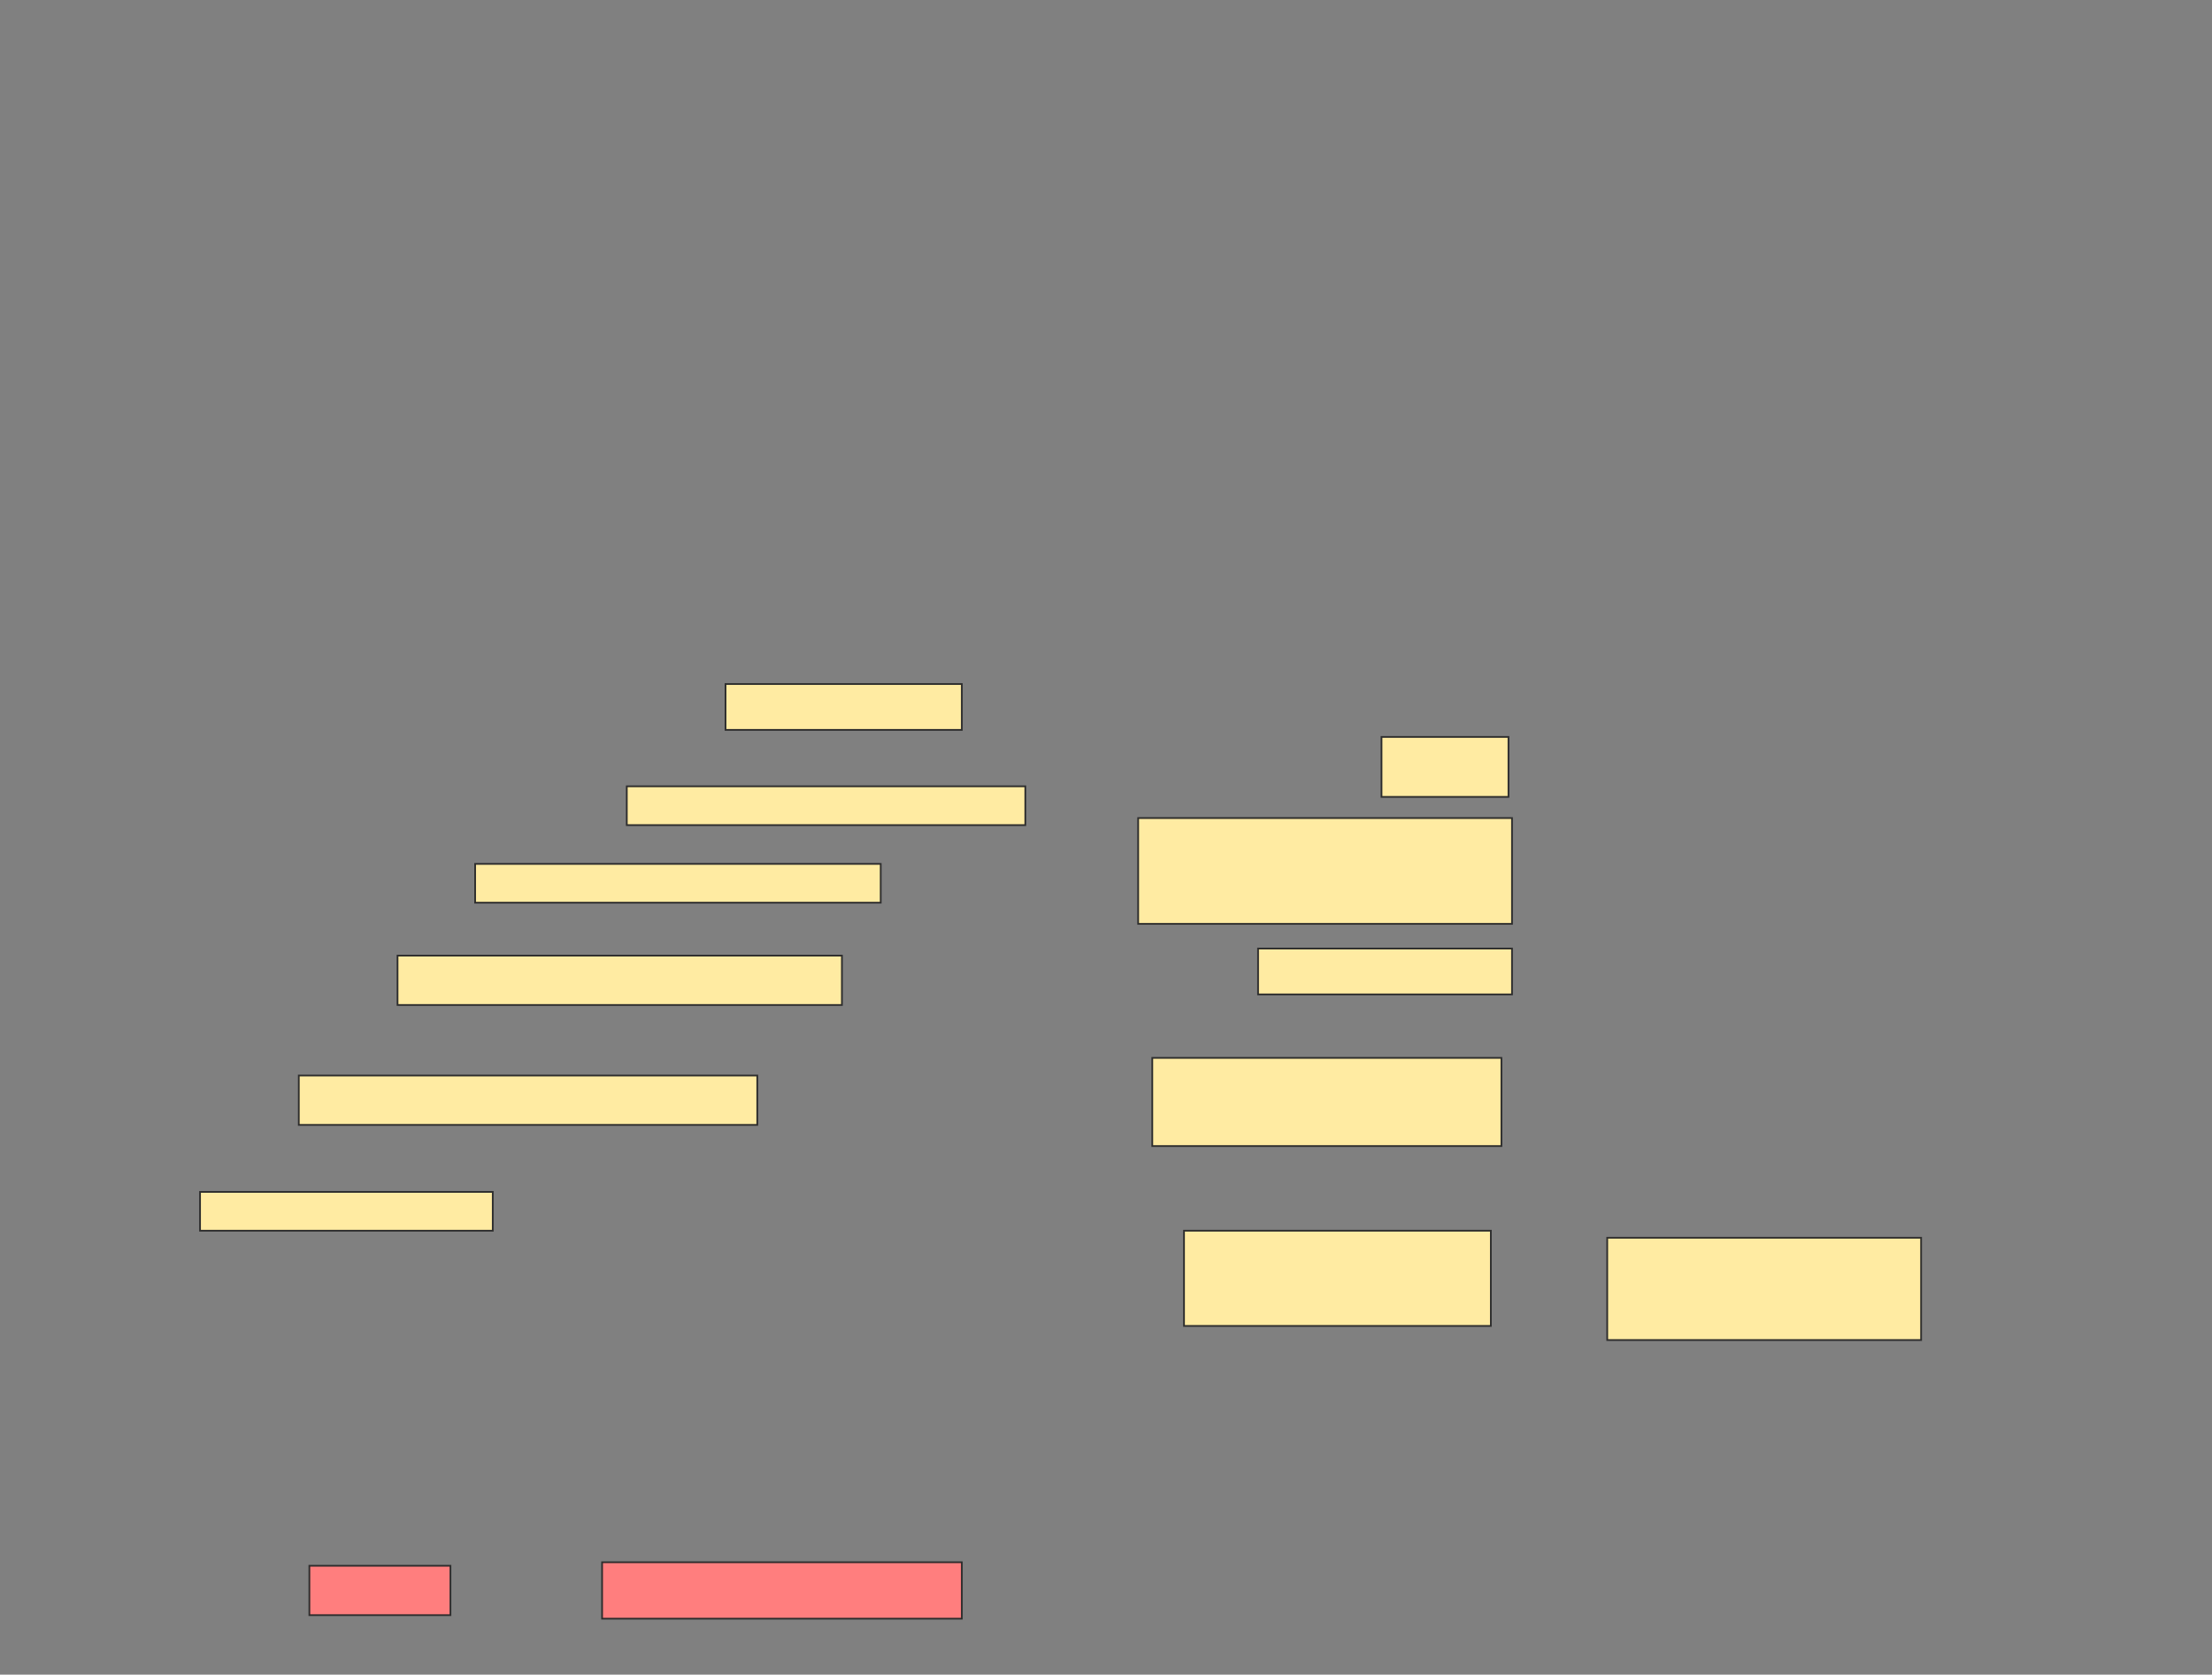 <svg xmlns="http://www.w3.org/2000/svg" width="1280" height="969">
 <rect width="100%" height="100%" fill="#808080" stroke="none"/>
 <!-- Created with Image Occlusion Enhanced -->
 <g>
  <title>Labels</title>
 </g>
 <g>
  <title>Masks</title>
  <g id="bc64ee20b0424756a2e5e76c3db4a479-ao-1" class="qshape">
   <rect height="32.653" width="208.163" y="903.967" x="348.409" stroke="#2D2D2D" fill="#FF7E7E" class="qshape"/>
   <rect height="28.571" width="81.633" y="906.008" x="179.022" stroke="#2D2D2D" fill="#FF7E7E" class="qshape"/>
  </g>
  <rect id="bc64ee20b0424756a2e5e76c3db4a479-ao-2" height="22.449" width="234.694" y="499.885" x="274.94" stroke="#2D2D2D" fill="#FFEBA2"/>
  <g id="bc64ee20b0424756a2e5e76c3db4a479-ao-3">
   <rect height="22.449" width="169.388" y="689.681" x="115.756" stroke="#2D2D2D" fill="#FFEBA2"/>
   <rect height="34.694" width="73.469" y="426.416" x="799.43" stroke="#2D2D2D" fill="#FFEBA2"/>
  </g>
  <g id="bc64ee20b0424756a2e5e76c3db4a479-ao-4">
   <rect height="28.571" width="265.306" y="622.334" x="172.899" stroke="#2D2D2D" fill="#FFEBA2"/>
   <rect height="61.224" width="216.327" y="473.355" x="658.613" stroke="#2D2D2D" fill="#FFEBA2"/>
  </g>
  <g id="bc64ee20b0424756a2e5e76c3db4a479-ao-5">
   <rect height="28.571" width="257.143" y="552.947" x="230.042" stroke="#2D2D2D" fill="#FFEBA2"/>
   <rect height="26.531" width="146.939" y="548.865" x="728.001" stroke="#2D2D2D" fill="#FFEBA2"/>
  </g>
  <g id="bc64ee20b0424756a2e5e76c3db4a479-ao-6">
   <rect height="22.449" width="230.612" y="454.988" x="362.695" stroke="#2D2D2D" fill="#FFEBA2"/>
   <rect height="51.02" width="202.041" y="612.13" x="666.777" stroke="#2D2D2D" fill="#FFEBA2"/>
  </g>
  <g id="bc64ee20b0424756a2e5e76c3db4a479-ao-7">
   <rect height="26.531" width="136.735" y="395.804" x="419.838" stroke="#2D2D2D" fill="#FFEBA2"/>
   <rect height="55.102" width="177.551" y="712.13" x="685.144" stroke="#2D2D2D" fill="#FFEBA2"/>
   <rect height="59.184" width="181.633" y="716.212" x="930.042" stroke="#2D2D2D" fill="#FFEBA2"/>
  </g>
 </g>
</svg>